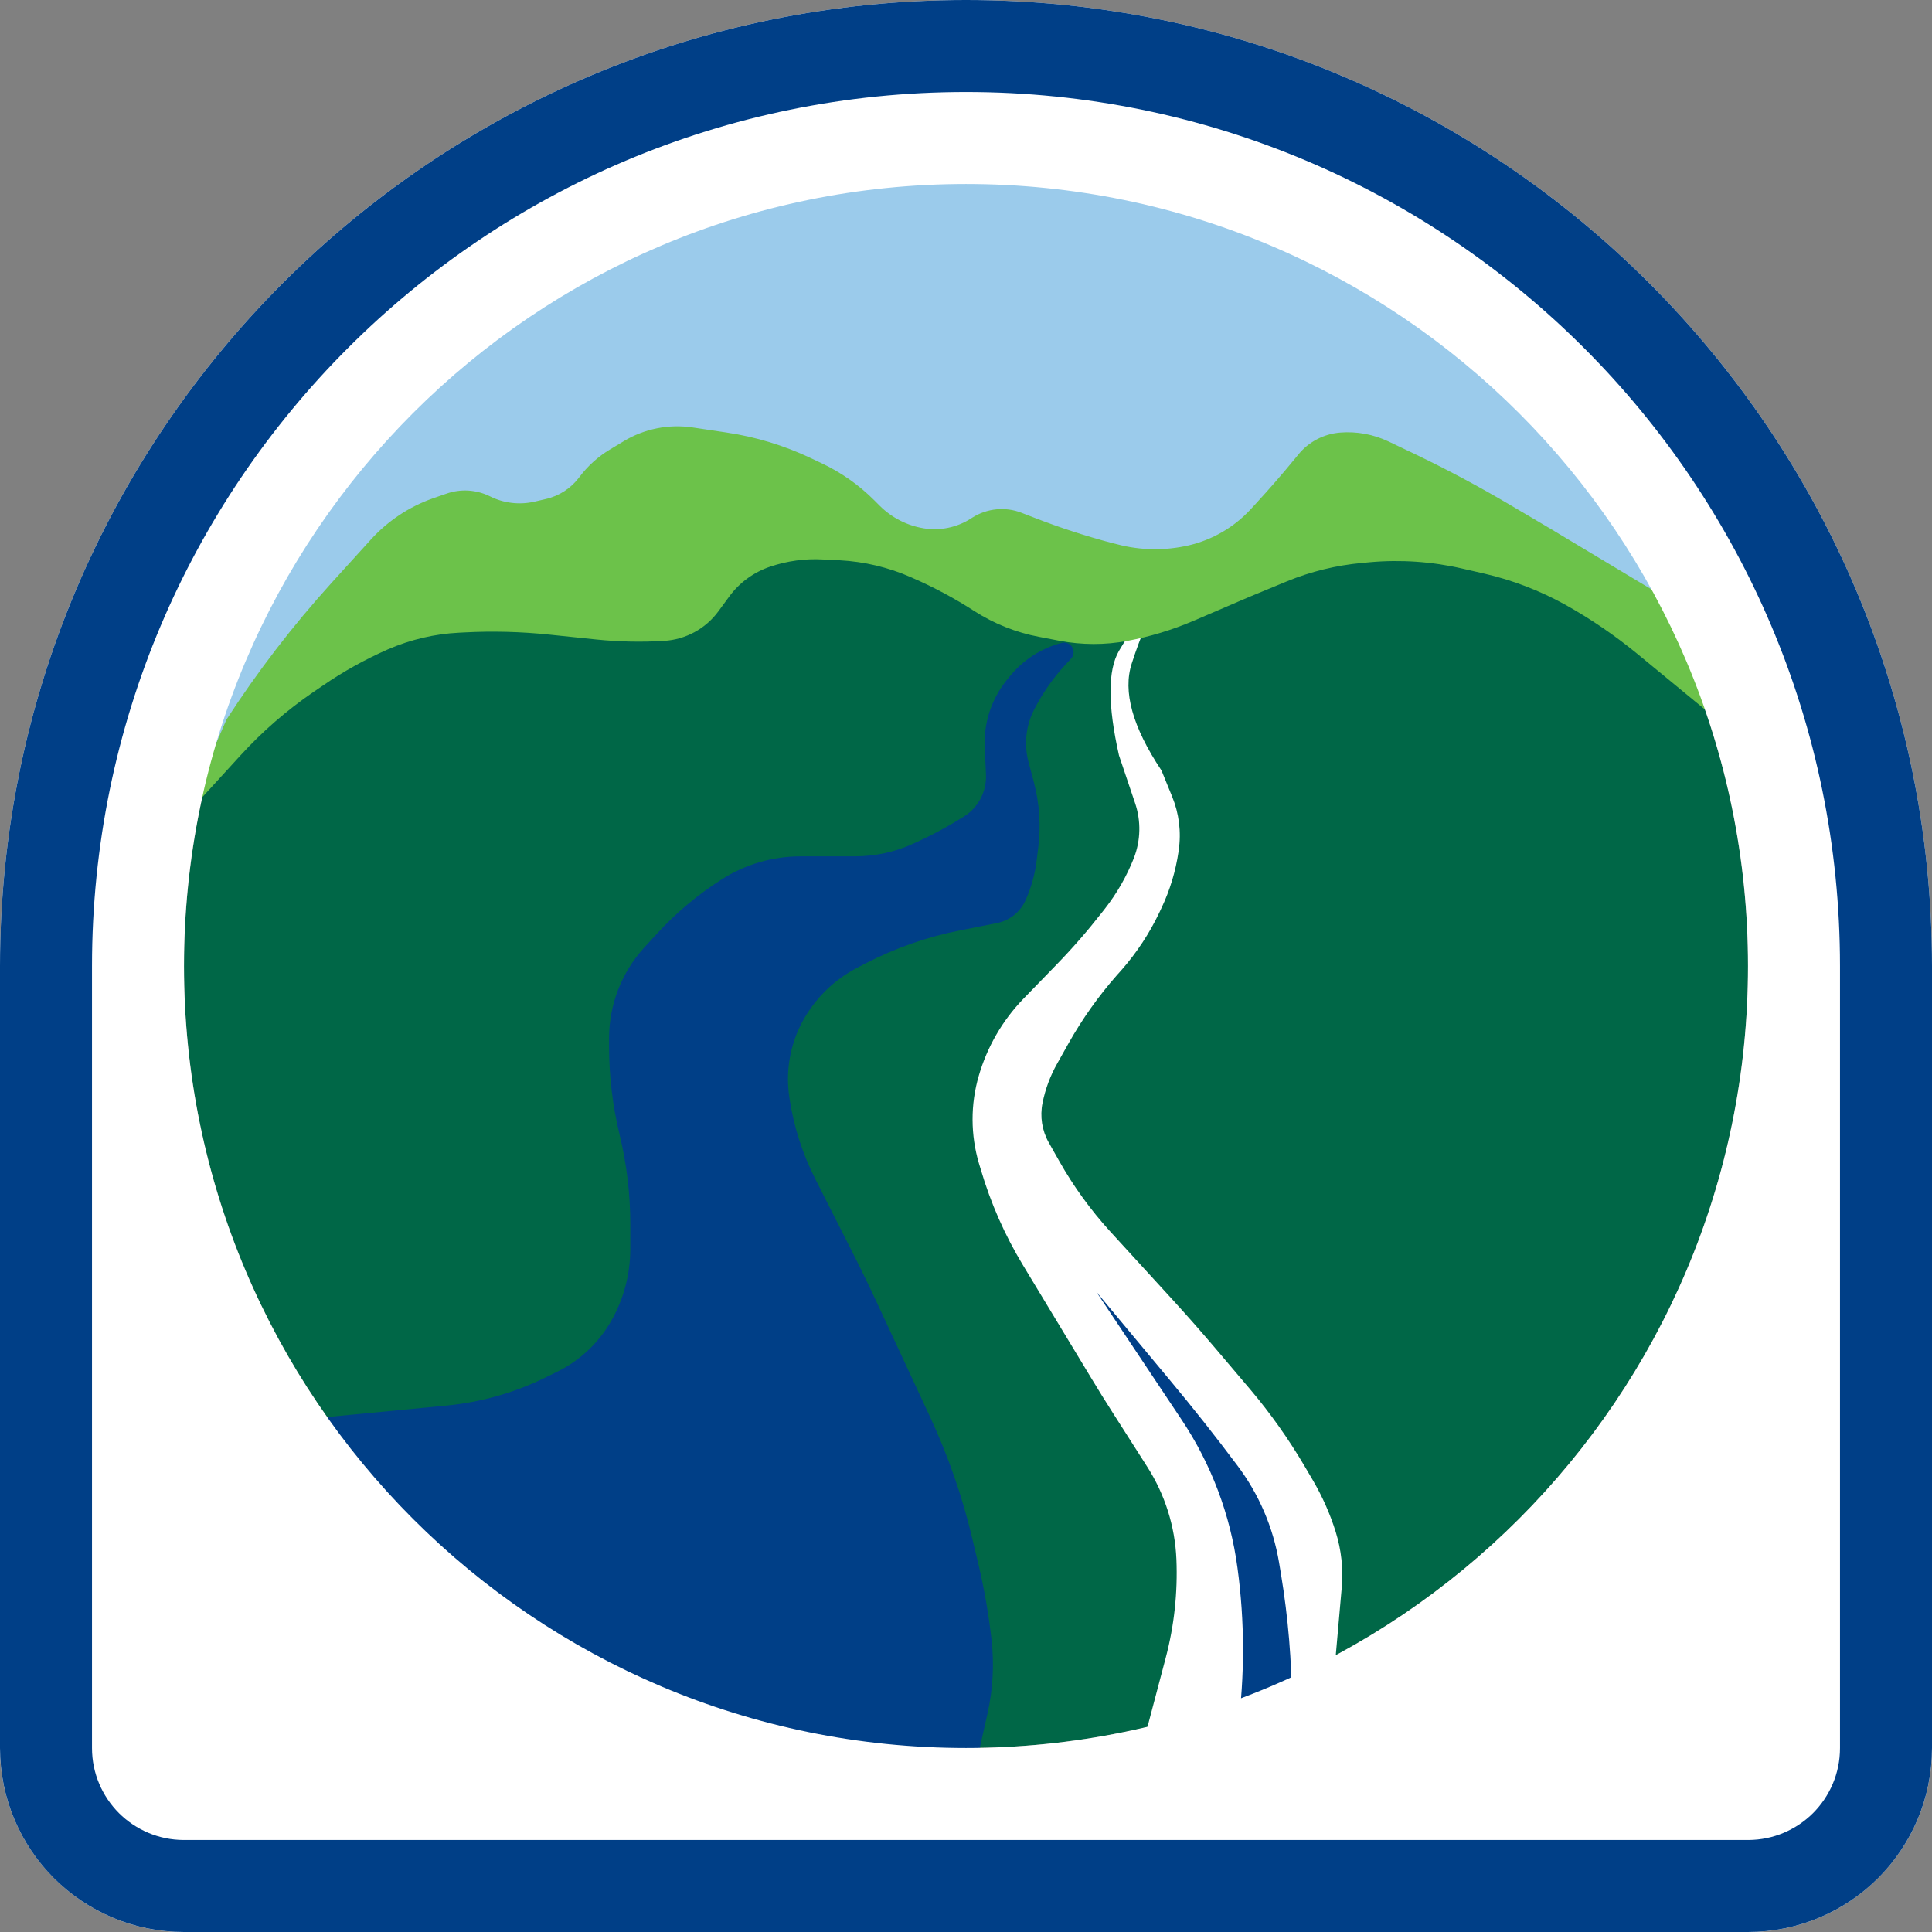 <svg width="21" height="21" xmlns="http://www.w3.org/2000/svg">
 <rect width="100%" height="100%" fill="#808080" stroke="none"/>
 <g fill="none">
  <g fill-rule="evenodd" transform="translate(2 2)">
   <circle cx="8.5" cy="8.5" r="8.5"/>
   <path d="M8.5,17 C13.194,17 17,13.194 17,8.5 C17,7.326 16.762,6.208 16.332,5.191 C15.471,3.157 12.861,2.677 8.5,3.75 C3.732,2.982 1.009,3.782 0.329,6.15 C0.115,6.896 0,7.685 0,8.5 C0,13.194 3.806,17 8.5,17 Z" fill="#006747"/>
   <path d="M8.916,3.88 C9.431,3.88 10.104,4.094 10.579,4.065 C11.931,3.984 12.929,3.625 13.859,3.88 C15.574,4.351 16.608,5.614 16.292,4.958 C14.912,2.098 12.263,-0.472 8.5,-0.472 C4.737,-0.472 1.118,2.949 -4.50160742e-15,6.375 C-0.121,6.745 1.037,5.025 2.264,4.527 C3.847,3.885 6.27,3.88 8.916,3.88 Z" fill="#9BCBEB"/>
   <path d="M1.524,13.406 L2.855,13.278 C3.227,13.242 3.591,13.139 3.927,12.974 L4.059,12.909 C4.304,12.788 4.507,12.597 4.643,12.359 C4.779,12.121 4.851,11.851 4.851,11.576 L4.851,11.304 C4.851,10.977 4.812,10.652 4.735,10.334 C4.658,10.017 4.62,9.692 4.62,9.365 L4.62,9.288 C4.62,8.922 4.756,8.569 5.003,8.299 L5.137,8.153 C5.345,7.925 5.583,7.725 5.844,7.559 C6.1,7.395 6.398,7.308 6.702,7.308 L7.292,7.308 C7.51,7.308 7.725,7.262 7.923,7.172 L7.95,7.16 C8.132,7.077 8.308,6.982 8.477,6.876 C8.634,6.778 8.726,6.602 8.717,6.417 L8.704,6.123 C8.691,5.86 8.775,5.603 8.939,5.397 L8.97,5.359 C9.115,5.177 9.314,5.047 9.539,4.988 C9.595,4.973 9.652,5.006 9.666,5.062 C9.675,5.096 9.666,5.133 9.642,5.159 L9.586,5.219 C9.448,5.367 9.331,5.535 9.239,5.716 C9.15,5.892 9.129,6.094 9.18,6.285 L9.237,6.499 C9.299,6.733 9.316,6.977 9.285,7.217 L9.267,7.359 C9.249,7.506 9.208,7.65 9.147,7.786 C9.089,7.915 8.972,8.007 8.834,8.034 L8.435,8.113 C8.08,8.183 7.736,8.303 7.414,8.469 L7.32,8.518 C7.065,8.649 6.857,8.854 6.721,9.106 C6.587,9.357 6.537,9.645 6.58,9.927 L6.583,9.948 C6.629,10.249 6.723,10.541 6.861,10.813 L7.248,11.577 C7.344,11.765 7.436,11.954 7.525,12.145 L8.112,13.407 C8.308,13.83 8.462,14.272 8.569,14.726 L8.636,15.007 C8.699,15.274 8.746,15.545 8.777,15.818 C8.808,16.089 8.793,16.363 8.733,16.629 L8.639,17.046 L8.639,17.046 L5.1,17 L2.079,14.817 L1.524,13.406 Z" fill="#003F87"/>
   <path d="M10.412,17 L10.67,16.023 C10.763,15.672 10.802,15.31 10.787,14.948 C10.772,14.591 10.662,14.243 10.469,13.942 L10.104,13.37 C10.02,13.239 9.938,13.107 9.858,12.974 L9.118,11.75 C8.922,11.426 8.769,11.079 8.662,10.716 L8.641,10.647 C8.549,10.336 8.548,10.004 8.639,9.693 C8.73,9.379 8.896,9.092 9.123,8.857 L9.486,8.483 C9.66,8.304 9.824,8.115 9.978,7.918 L10.014,7.872 C10.143,7.706 10.248,7.522 10.325,7.326 C10.399,7.135 10.404,6.924 10.338,6.73 L10.163,6.211 C10.04,5.665 10.04,5.286 10.163,5.074 C10.286,4.862 10.425,4.695 10.579,4.573 C10.493,4.694 10.401,4.906 10.302,5.21 C10.202,5.515 10.31,5.903 10.625,6.375 L10.625,6.375 L10.74,6.657 C10.816,6.842 10.841,7.044 10.812,7.241 L10.81,7.258 C10.779,7.469 10.717,7.675 10.626,7.867 L10.602,7.918 C10.495,8.144 10.356,8.355 10.191,8.543 L10.14,8.6 C9.94,8.827 9.765,9.074 9.616,9.338 L9.492,9.559 C9.416,9.693 9.362,9.838 9.332,9.988 C9.302,10.135 9.326,10.288 9.399,10.418 L9.516,10.625 C9.67,10.897 9.854,11.151 10.064,11.382 L10.757,12.14 C10.915,12.313 11.07,12.49 11.222,12.669 L11.595,13.109 C11.81,13.364 12.003,13.637 12.173,13.924 L12.27,14.089 C12.374,14.267 12.458,14.456 12.519,14.652 C12.58,14.848 12.602,15.053 12.584,15.257 L12.519,15.995 L12.519,15.995 L11.595,16.541 L10.412,17 Z" fill="#FFF"/>
   <path d="M11.333,17.708 L11.454,16.795 C11.531,16.214 11.53,15.624 11.451,15.043 C11.374,14.466 11.166,13.915 10.843,13.431 L9.917,12.042 L9.917,12.042 L10.719,13.005 C10.971,13.307 11.215,13.616 11.451,13.931 C11.684,14.241 11.839,14.602 11.903,14.985 L11.924,15.111 C12.002,15.583 12.042,16.06 12.042,16.538 L12.042,16.764 L12.042,16.764 L11.333,17.708 Z" fill="#003F87"/>
   <path d="M1.598,4.342 L2.03,3.866 C2.214,3.663 2.445,3.509 2.702,3.418 L2.852,3.366 C3.007,3.311 3.178,3.322 3.326,3.395 C3.475,3.47 3.646,3.49 3.809,3.453 L3.933,3.424 C4.078,3.391 4.207,3.307 4.296,3.188 C4.388,3.065 4.502,2.962 4.633,2.884 L4.781,2.795 C5.005,2.66 5.269,2.608 5.527,2.646 L5.895,2.701 C6.213,2.748 6.523,2.842 6.814,2.98 L6.928,3.034 C7.143,3.135 7.339,3.273 7.507,3.442 L7.562,3.497 C7.691,3.626 7.858,3.712 8.038,3.742 C8.216,3.772 8.4,3.734 8.552,3.637 L8.569,3.626 C8.729,3.525 8.928,3.505 9.104,3.574 L9.239,3.626 C9.516,3.734 9.799,3.826 10.086,3.902 L10.143,3.916 C10.399,3.984 10.667,3.987 10.925,3.927 C11.181,3.866 11.413,3.731 11.592,3.538 L11.65,3.475 C11.798,3.314 11.942,3.149 12.08,2.98 L12.112,2.941 C12.224,2.803 12.388,2.717 12.565,2.702 C12.747,2.687 12.929,2.721 13.093,2.799 L13.374,2.933 C13.728,3.103 14.074,3.287 14.412,3.487 L14.868,3.756 C14.903,3.778 14.939,3.799 14.974,3.82 L16.076,4.481 L16.076,4.481 L16.764,5.903 L15.797,5.107 C15.552,4.906 15.29,4.727 15.014,4.573 C14.738,4.42 14.442,4.306 14.134,4.235 L13.894,4.18 C13.565,4.104 13.225,4.081 12.889,4.111 L12.803,4.119 C12.523,4.145 12.248,4.212 11.988,4.319 L11.717,4.431 C11.636,4.464 11.555,4.498 11.474,4.533 L10.971,4.749 C10.741,4.847 10.501,4.92 10.255,4.966 C10.011,5.012 9.761,5.011 9.517,4.965 L9.293,4.922 C9.044,4.875 8.806,4.78 8.592,4.643 C8.377,4.504 8.151,4.383 7.917,4.281 L7.899,4.273 C7.655,4.166 7.393,4.104 7.127,4.09 L6.944,4.081 C6.751,4.07 6.558,4.097 6.375,4.158 C6.195,4.218 6.037,4.332 5.925,4.486 L5.809,4.644 C5.67,4.834 5.454,4.951 5.22,4.966 C4.974,4.981 4.727,4.976 4.482,4.951 L3.971,4.898 C3.665,4.866 3.356,4.858 3.049,4.874 L2.99,4.877 C2.723,4.89 2.462,4.952 2.217,5.058 C1.972,5.166 1.736,5.296 1.515,5.448 L1.409,5.52 C1.117,5.72 0.85,5.952 0.612,6.213 L0,6.883 L0,6.883 L0.462,5.821 C0.8,5.298 1.18,4.804 1.598,4.342 Z" fill="#6CC24A"/>
  </g>
  <path d="M10.5,0 C16.299,-1.77635684e-15 21,4.701 21,10.5 L21,19 C21,20.105 20.105,21 19,21 L2,21 C0.895,21 0,20.105 0,19 L0,10.5 C0,4.701 4.701,0 10.5,0 Z M10.5,2 C5.806,2 2,5.806 2,10.5 C2,15.194 5.806,19 10.5,19 C15.194,19 19,15.194 19,10.5 C19,5.806 15.194,2 10.5,2 Z" fill="#FFF" fill-rule="evenodd"/>
  <path d="M10.5,0.5 C13.261,0.5 15.761,1.619 17.571,3.429 C19.381,5.239 20.5,7.739 20.5,10.5 L20.5,19 C20.5,19.414 20.332,19.789 20.061,20.061 C19.789,20.332 19.414,20.5 19,20.5 L2,20.5 C1.586,20.5 1.211,20.332 0.939,20.061 C0.668,19.789 0.5,19.414 0.5,19 L0.5,10.5 C0.5,7.739 1.619,5.239 3.429,3.429 C5.239,1.619 7.739,0.5 10.5,0.5 Z" stroke="#003F87"/>
 </g>
</svg>
